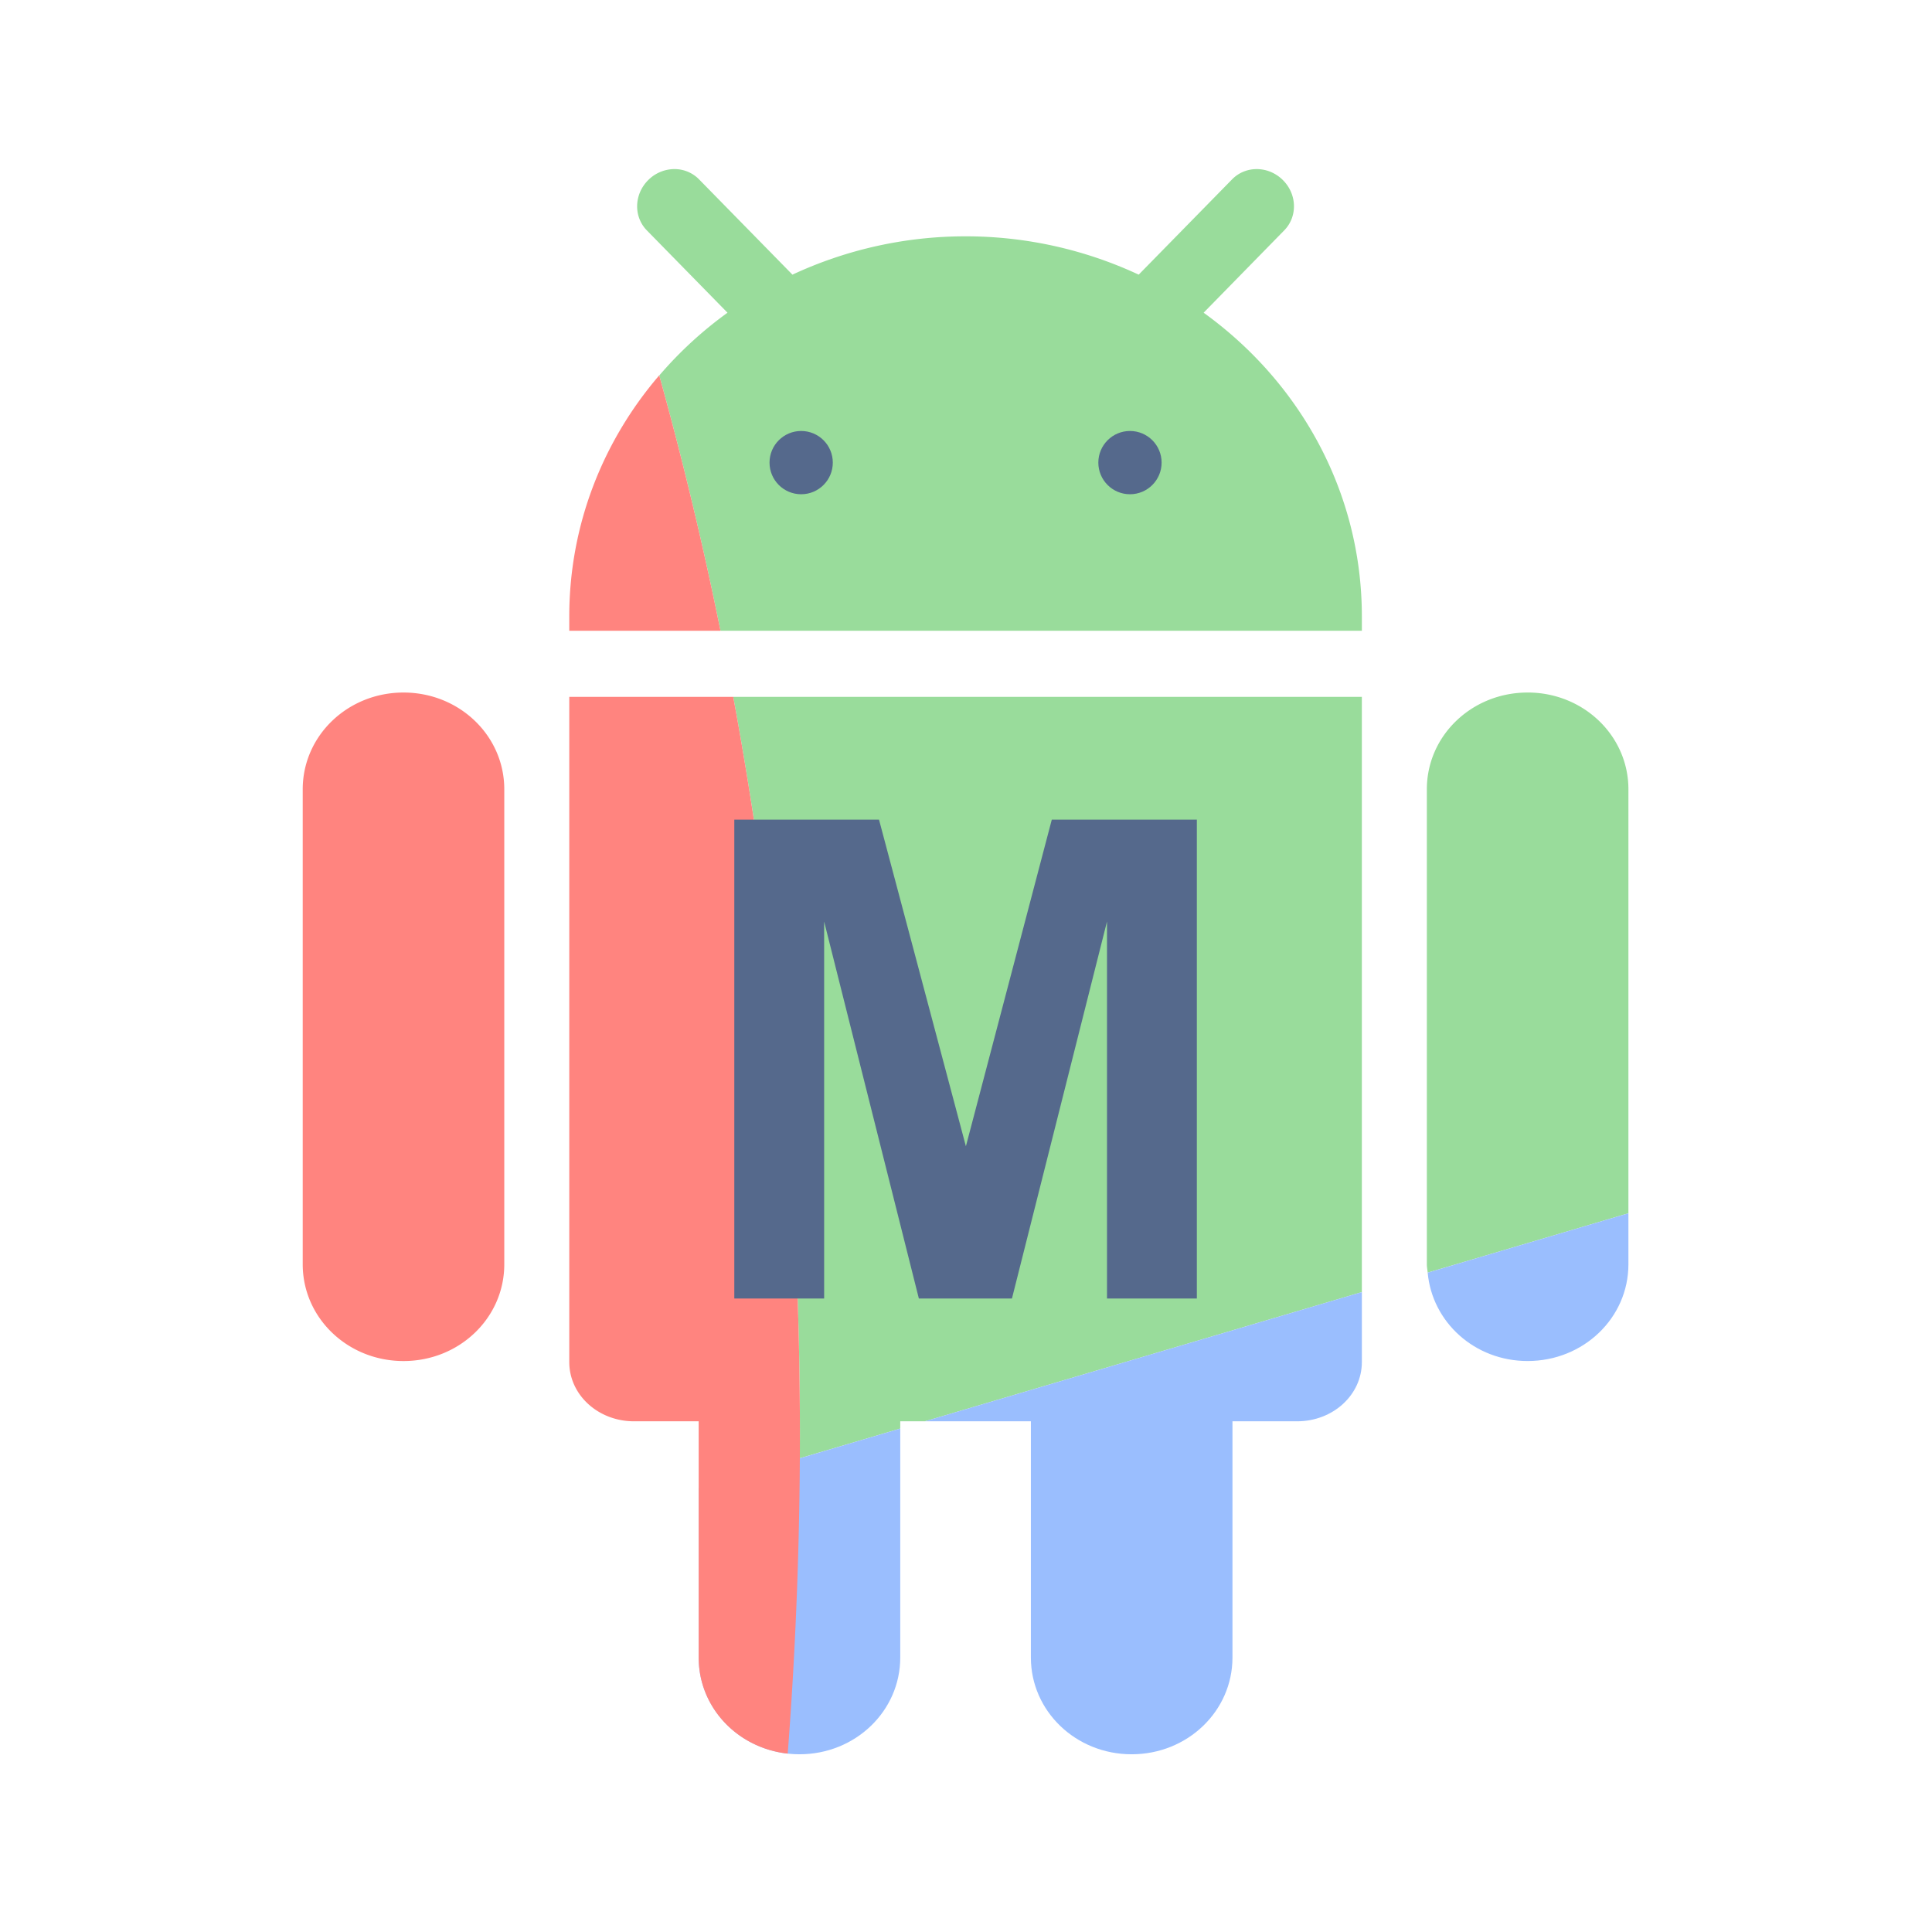 <svg xmlns="http://www.w3.org/2000/svg" width="192" height="192"><g transform="translate(-111.211 -1968.258) scale(2.158)"><path d="M82.576 59.5a1.71 1.71 0 0 0-1.18.496c-.665.652-.697 1.69-.072 2.328l3.713 3.79a18.058 18.058 0 0 0-3.142 2.89 169.474 169.474 0 0 1 2.818 11.756h29.537v-.656c0-5.74-2.864-10.802-7.287-13.99l3.71-3.79c.626-.638.596-1.676-.07-2.328-.665-.652-1.704-.662-2.33-.023l-4.3 4.388A18.854 18.854 0 0 0 96 62.596a18.86 18.86 0 0 0-7.973 1.765l-4.3-4.388a1.578 1.578 0 0 0-1.15-.473zm-.812 9.662zm-.842 1.084zm-.836 1.291zm-.684 1.287zm-.578 1.352zm-.48 1.5zm-.319 1.392zm-.21 1.623zm44.068 4.914c-2.572 0-4.64 1.988-4.64 4.456v21.876c0 .132.027.255.038.383l9.244-2.734V88.06c0-2.468-2.07-4.456-4.642-4.456zm-36.582.2c2.035 11.026 3.07 22.472 3.07 33.98 0 .361-.008.723-.01 1.084l4.631-1.369v-.334h1.133l20.125-5.951v-27.41zm31.982 26.525zm.154.82zm.31.774zm.46.71zm.623.64zm.85.564c.148.077.291.16.449.22-.157-.061-.302-.143-.45-.22zm-47.752.203zm48.668.156c.127.035.249.083.38.108-.131-.025-.253-.072-.38-.108z" style="fill:#99dc9b;fill-opacity:1;stroke:none;stroke-width:1.725;stroke-linecap:round;stroke-linejoin:round;stroke-miterlimit:4;stroke-dasharray:none;stroke-opacity:1" transform="translate(0 860.362)"/><circle cx="88.429" cy="933.379" r="1.457" style="fill:#55698c;fill-opacity:1;stroke:none;stroke-width:.079;stop-color:#000"/><circle cx="103.571" cy="933.379" r="1.457" style="fill:#55698c;fill-opacity:1;stroke:none;stroke-width:.079;stop-color:#000"/><path d="m126.525 107.586-9.244 2.734c.205 2.284 2.167 4.07 4.602 4.07 2.571 0 4.642-1.985 4.642-4.453zm-12.275 3.629-20.125 5.951h4.883v10.879c0 2.468 2.07 4.455 4.64 4.455 2.572 0 4.643-1.987 4.643-4.455v-10.879h2.977c1.652 0 2.982-1.217 2.982-2.729zM92.992 117.5l-9.283 2.746v7.799c0 2.468 2.071 4.455 4.643 4.455 2.57 0 4.64-1.987 4.64-4.455z" style="opacity:1;fill:#9abefe;fill-opacity:1;stroke:none;stroke-width:.171;stop-color:#000" transform="translate(0 860.362)"/><path d="M81.893 68.998c-2.586 3.015-4.143 6.878-4.143 11.106v.656h6.963a169.457 169.457 0 0 0-2.82-11.762zM70.117 83.605c-2.571 0-4.642 1.988-4.642 4.456v21.876c0 2.468 2.07 4.454 4.642 4.454 2.572 0 4.64-1.986 4.64-4.454V88.061c0-2.468-2.068-4.456-4.64-4.456zm7.633.2v30.632c0 1.512 1.33 2.729 2.982 2.729h2.977v10.879c0 2.29 1.768 4.164 4.1 4.425.374-4.864.562-9.783.562-14.685 0-11.508-1.035-22.954-3.07-33.98z" style="fill:#ff847f;fill-opacity:1;stroke:none;stroke-width:.171;stop-color:#000" transform="translate(0 860.362)"/><path d="M85.35 971.874V949.82h6.664l4.001 15.043 3.956-15.043h6.68v22.053h-4.138v-17.36l-4.377 17.36h-4.287l-4.362-17.36v17.36z" style="font-weight:700;font-size:40px;line-height:1.25;font-family:Arial;-inkscape-font-specification:&quot;Arial Bold&quot;;letter-spacing:0;word-spacing:0;white-space:pre;fill:#55698c;fill-opacity:1;stroke-width:.77"/></g></svg>